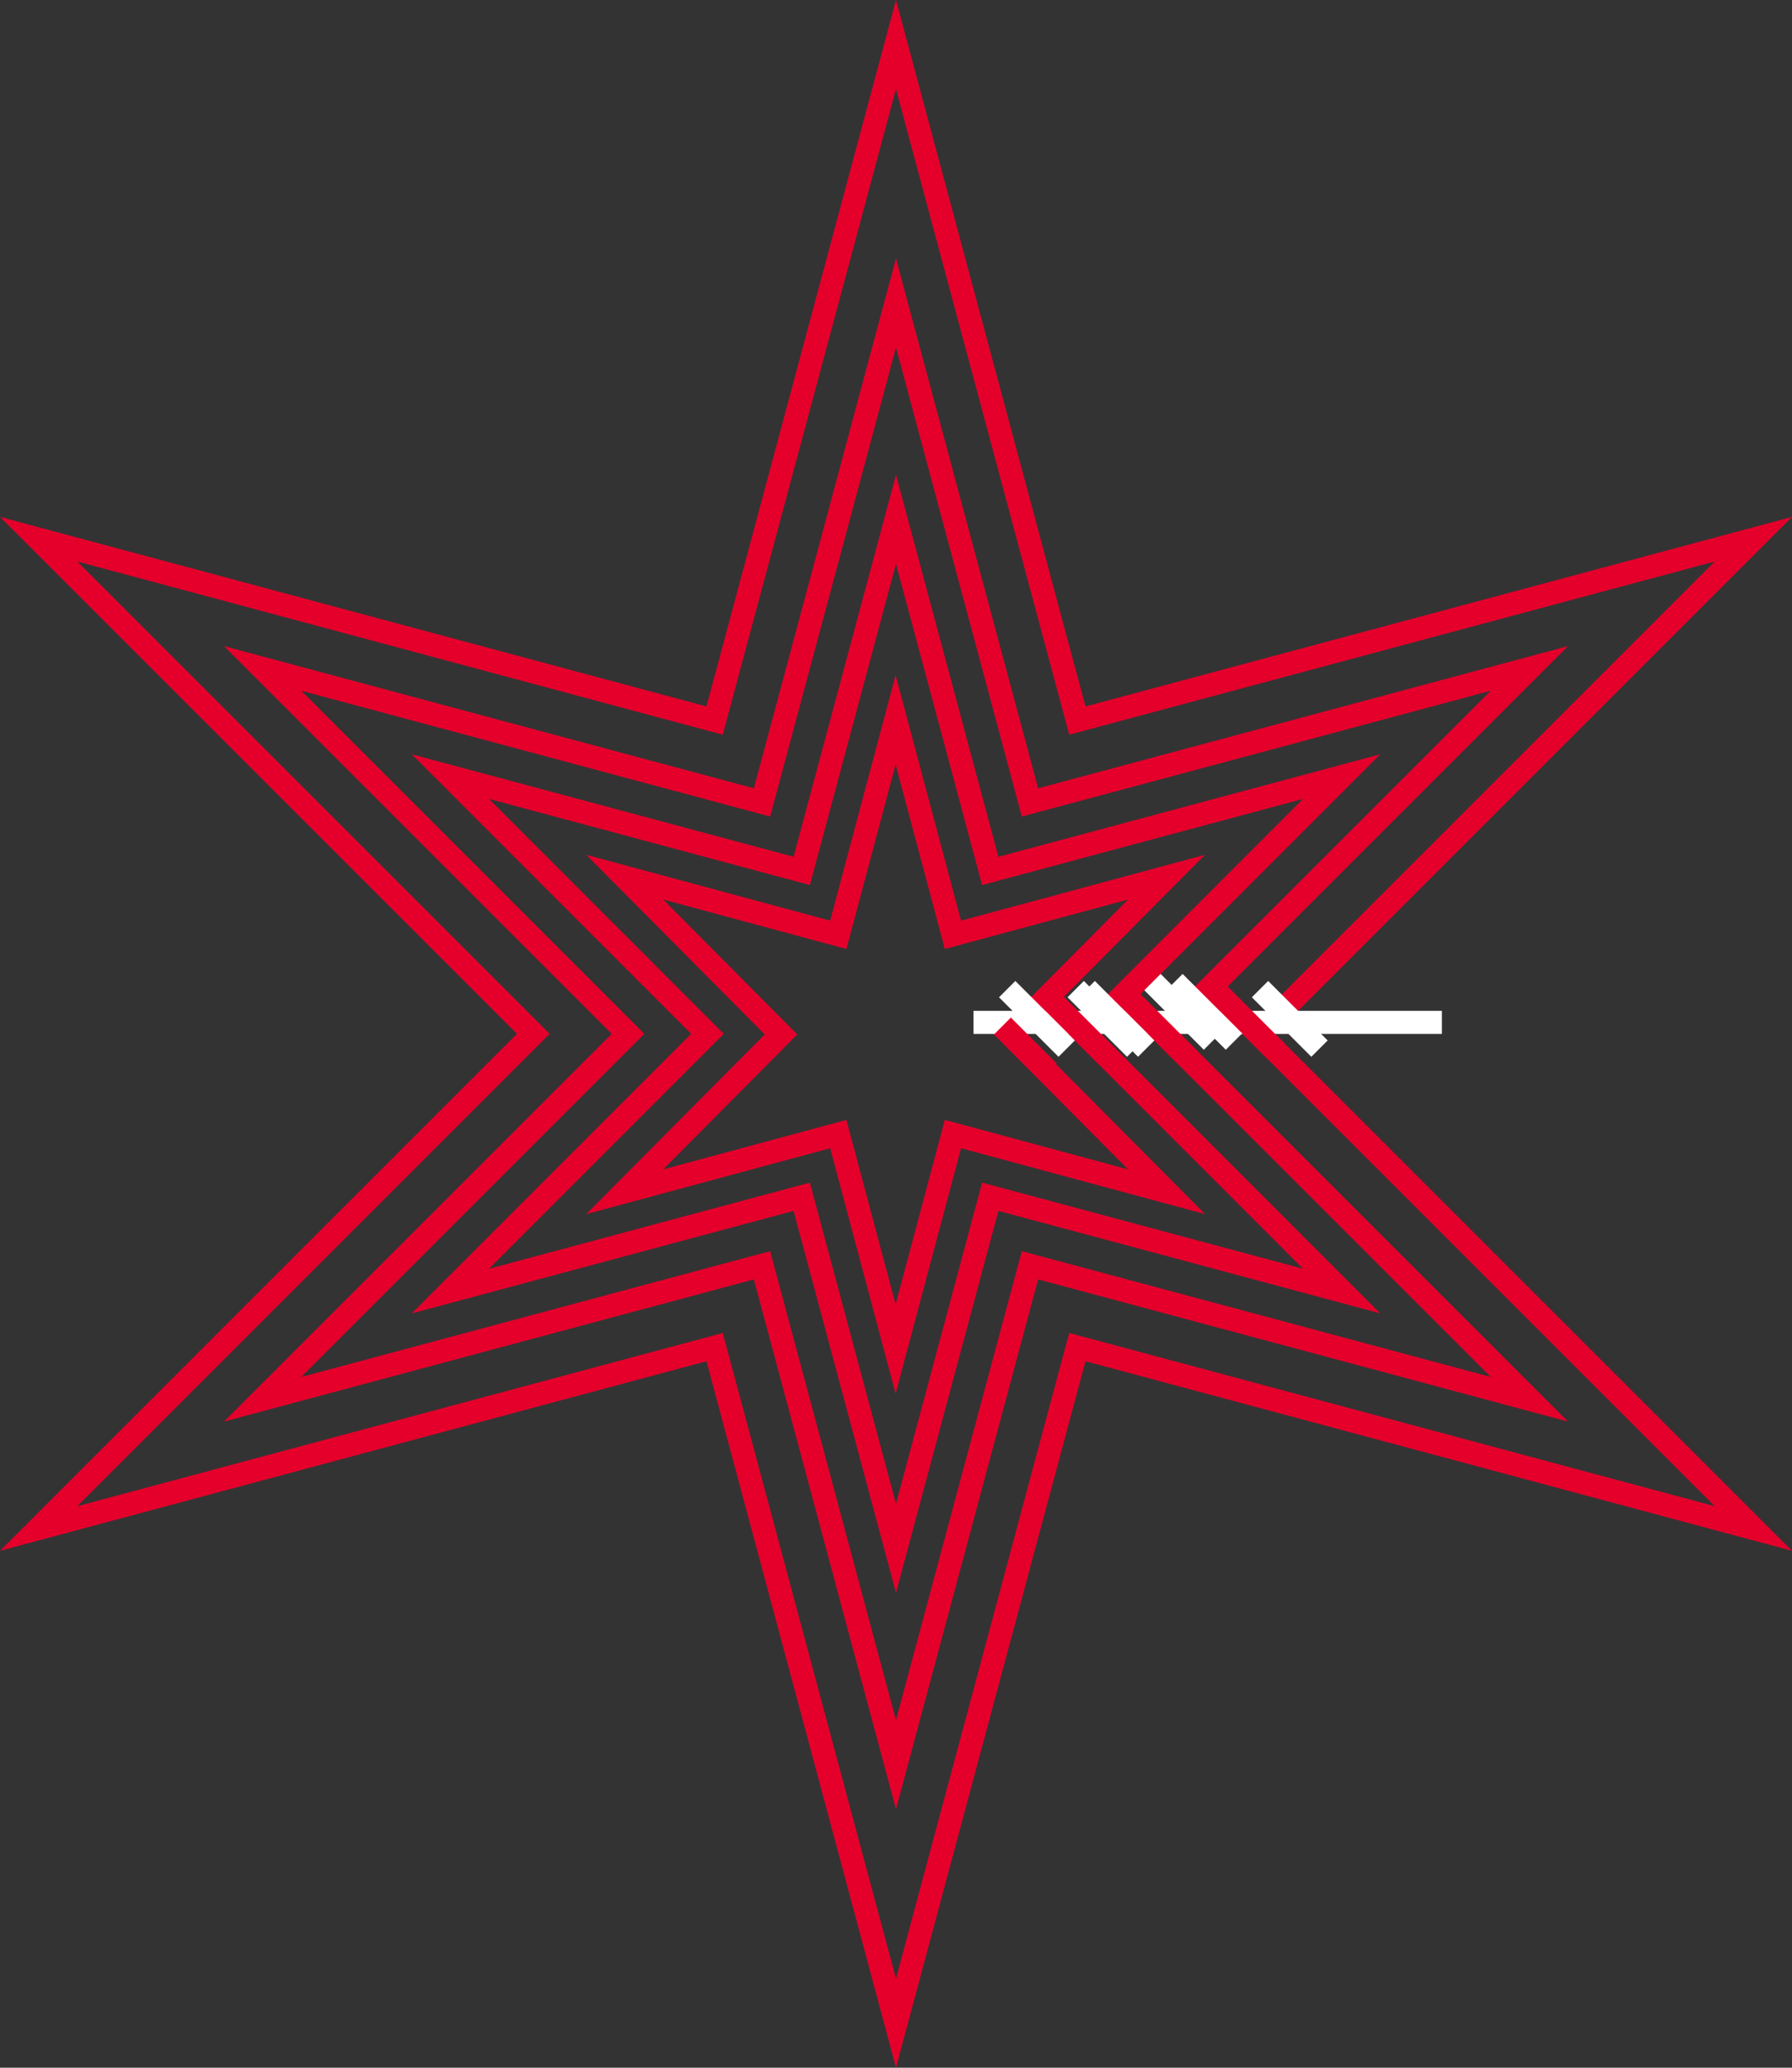 <?xml version="1.0" encoding="UTF-8" standalone="no"?>
<svg
   xmlns:dc="http://purl.org/dc/elements/1.1/"
   xmlns:cc="http://creativecommons.org/ns#"
   xmlns:rdf="http://www.w3.org/1999/02/22-rdf-syntax-ns#"
   xmlns:svg="http://www.w3.org/2000/svg"
   xmlns="http://www.w3.org/2000/svg"
   xmlns:sodipodi="http://sodipodi.sourceforge.net/DTD/sodipodi-0.dtd"
   xmlns:inkscape="http://www.inkscape.org/namespaces/inkscape"
   id="Layer_1"
   data-name="Layer 1"
   viewBox="0 0 326.051 376.208"
   version="1.1"
   sodipodi:docname="star.svg"
   width="326.051"
   height="376.208"
   inkscape:version="0.92.4 (5da689c313, 2019-01-14)">
  <rect x="0" y="0" width="326.051" height="376.208" fill="#333333" stroke="none"/>
  <sodipodi:namedview
     pagecolor="#ffffff"
     bordercolor="#666666"
     borderopacity="1"
     objecttolerance="10"
     gridtolerance="10"
     guidetolerance="10"
     inkscape:pageopacity="0"
     inkscape:pageshadow="2"
     inkscape:window-width="2560"
     inkscape:window-height="1377"
     id="namedview14"
     showgrid="false"
     inkscape:zoom="2.3024641"
     inkscape:cx="232.9037"
     inkscape:cy="159.63042"
     inkscape:window-x="-8"
     inkscape:window-y="-8"
     inkscape:window-maximized="1"
     inkscape:current-layer="Layer_1"
     fit-margin-top="0"
     fit-margin-left="0"
     fit-margin-right="0"
     fit-margin-bottom="0" />
  <defs
     id="defs4">
    <style
       id="style2">.cls-1{fill:#e4002b;}.cls-2{fill:#41b6e6;}</style>
  </defs>
  <title
     id="title6">LOGO-CHICAGO-vertical-symbols-only</title>
  <path
     style="fill:none;stroke:#e4002b;stroke-width:4.2;stroke-miterlimit:4;stroke-dasharray:none;stroke-opacity:1"
     d="m 196.021,131.104 -33,-123 -33,123 L 7.031,98.104 97.031,188.104 l -90,90 122.99,-33 33,123 33,-123 123,33 -90,-90 90,-90 z"
     id="polygon8"
     inkscape:connector-curvature="0" />
  <path
     style="fill:none;stroke:#e4002b;stroke-width:4.2;stroke-miterlimit:4;stroke-dasharray:none;stroke-opacity:1"
     d="m 138.644,230.213 24.378,90.866 24.378,-90.866 90.864,24.379 -66.486,-66.487 66.486,-66.487 -90.864,24.379 -24.378,-90.866 -24.378,90.866 -90.857,-24.379 66.486,66.487 -66.486,66.487 z"
     id="polygon4608"
     inkscape:connector-curvature="0" />
  <path
     style="fill:none;stroke:#e4002b;stroke-width:4.2;stroke-miterlimit:4;stroke-dasharray:none;stroke-opacity:1"
     d="M 180.175,158.462 163.023,94.496 145.871,158.462 81.947,141.3 l 46.778,46.804 -46.778,46.804 63.924,-17.161 17.152,63.965 17.152,-63.965 63.93,17.161 -46.778,-46.804 46.778,-46.804 z"
     id="polygon4610"
     inkscape:connector-curvature="0" />
  <polygon
     class="cls-1"
     points="188.99,513.76 311.99,546.76 221.99,456.76 311.99,366.76 188.99,399.76 155.99,276.76 122.99,399.76 0,366.76 90,456.76 0,546.76 122.99,513.76 155.99,636.76 "
     id="polygon4615"
     style="fill:none;stroke:#e4002b;stroke-width:13.245;stroke-miterlimit:4;stroke-dasharray:none;stroke-opacity:1"
     transform="matrix(0.316,0,0,0.318,113.662,42.965)" />
  <path
     style="fill:#ffffff;stroke:#ffffff;stroke-width:4.2;stroke-linecap:butt;stroke-linejoin:miter;stroke-miterlimit:4;stroke-dasharray:none;stroke-opacity:1"
     d="m 177.126,186.018 h 85.223"
     id="path4622"
     inkscape:connector-curvature="0" />
  <path
     style="fill:none;stroke:#e4002b;stroke-width:4.2;stroke-linecap:butt;stroke-linejoin:miter;stroke-miterlimit:4;stroke-dasharray:none;stroke-opacity:1"
     d="M 201.435,192.207 190.609,181.382"
     id="path4625"
     inkscape:connector-curvature="0" />
  <path
     inkscape:connector-curvature="0"
     id="path4627"
     d="M 215.882,192.207 205.057,181.382"
     style="fill:none;stroke:#e4002b;stroke-width:4.2;stroke-linecap:butt;stroke-linejoin:miter;stroke-miterlimit:4;stroke-dasharray:none;stroke-opacity:1" />
  <path
     style="fill:none;stroke:#e4002b;stroke-width:4.2;stroke-linecap:butt;stroke-linejoin:miter;stroke-miterlimit:4;stroke-dasharray:none;stroke-opacity:1"
     d="M 232.549,191.637 221.724,180.812"
     id="path4629"
     inkscape:connector-curvature="0" />
  <path
     inkscape:connector-curvature="0"
     id="path4631"
     d="M 224.518,189.512 213.692,178.687"
     style="fill:#ffffff;stroke:#ffffff;stroke-width:4.2;stroke-linecap:butt;stroke-linejoin:miter;stroke-miterlimit:4;stroke-dasharray:none;stroke-opacity:1" />
  <path
     style="fill:#ffffff;stroke:#ffffff;stroke-width:4.2;stroke-linecap:butt;stroke-linejoin:miter;stroke-miterlimit:4;stroke-dasharray:none;stroke-opacity:1"
     d="M 220.518,189.512 209.692,178.687"
     id="path4633"
     inkscape:connector-curvature="0" />
  <path
     inkscape:connector-curvature="0"
     id="path4635"
     d="M 208.549,190.794 197.724,179.968"
     style="fill:#ffffff;stroke:#ffffff;stroke-width:4.2;stroke-linecap:butt;stroke-linejoin:miter;stroke-miterlimit:4;stroke-dasharray:none;stroke-opacity:1" />
  <path
     style="fill:#ffffff;stroke:#ffffff;stroke-width:4.2;stroke-linecap:butt;stroke-linejoin:miter;stroke-miterlimit:4;stroke-dasharray:none;stroke-opacity:1"
     d="M 206.549,190.794 195.724,179.968"
     id="path4637"
     inkscape:connector-curvature="0" />
  <path
     inkscape:connector-curvature="0"
     id="path4639"
     d="M 194.08,190.794 183.255,179.968"
     style="fill:#ffffff;stroke:#ffffff;stroke-width:4.2;stroke-linecap:butt;stroke-linejoin:miter;stroke-miterlimit:4;stroke-dasharray:none;stroke-opacity:1" />
  <path
     style="fill:#ffffff;stroke:#ffffff;stroke-width:4.2;stroke-linecap:butt;stroke-linejoin:miter;stroke-miterlimit:4;stroke-dasharray:none;stroke-opacity:1"
     d="M 240.08,190.794 229.255,179.968"
     id="path4641"
     inkscape:connector-curvature="0" />
  <path
     inkscape:connector-curvature="0"
     id="path4643"
     d="m 190.772,194.958 -8.329,-8.329"
     style="fill:#ff0000;stroke:#e4002b;stroke-width:4.2;stroke-linecap:butt;stroke-linejoin:miter;stroke-miterlimit:4;stroke-dasharray:none;stroke-opacity:1" />
</svg>
